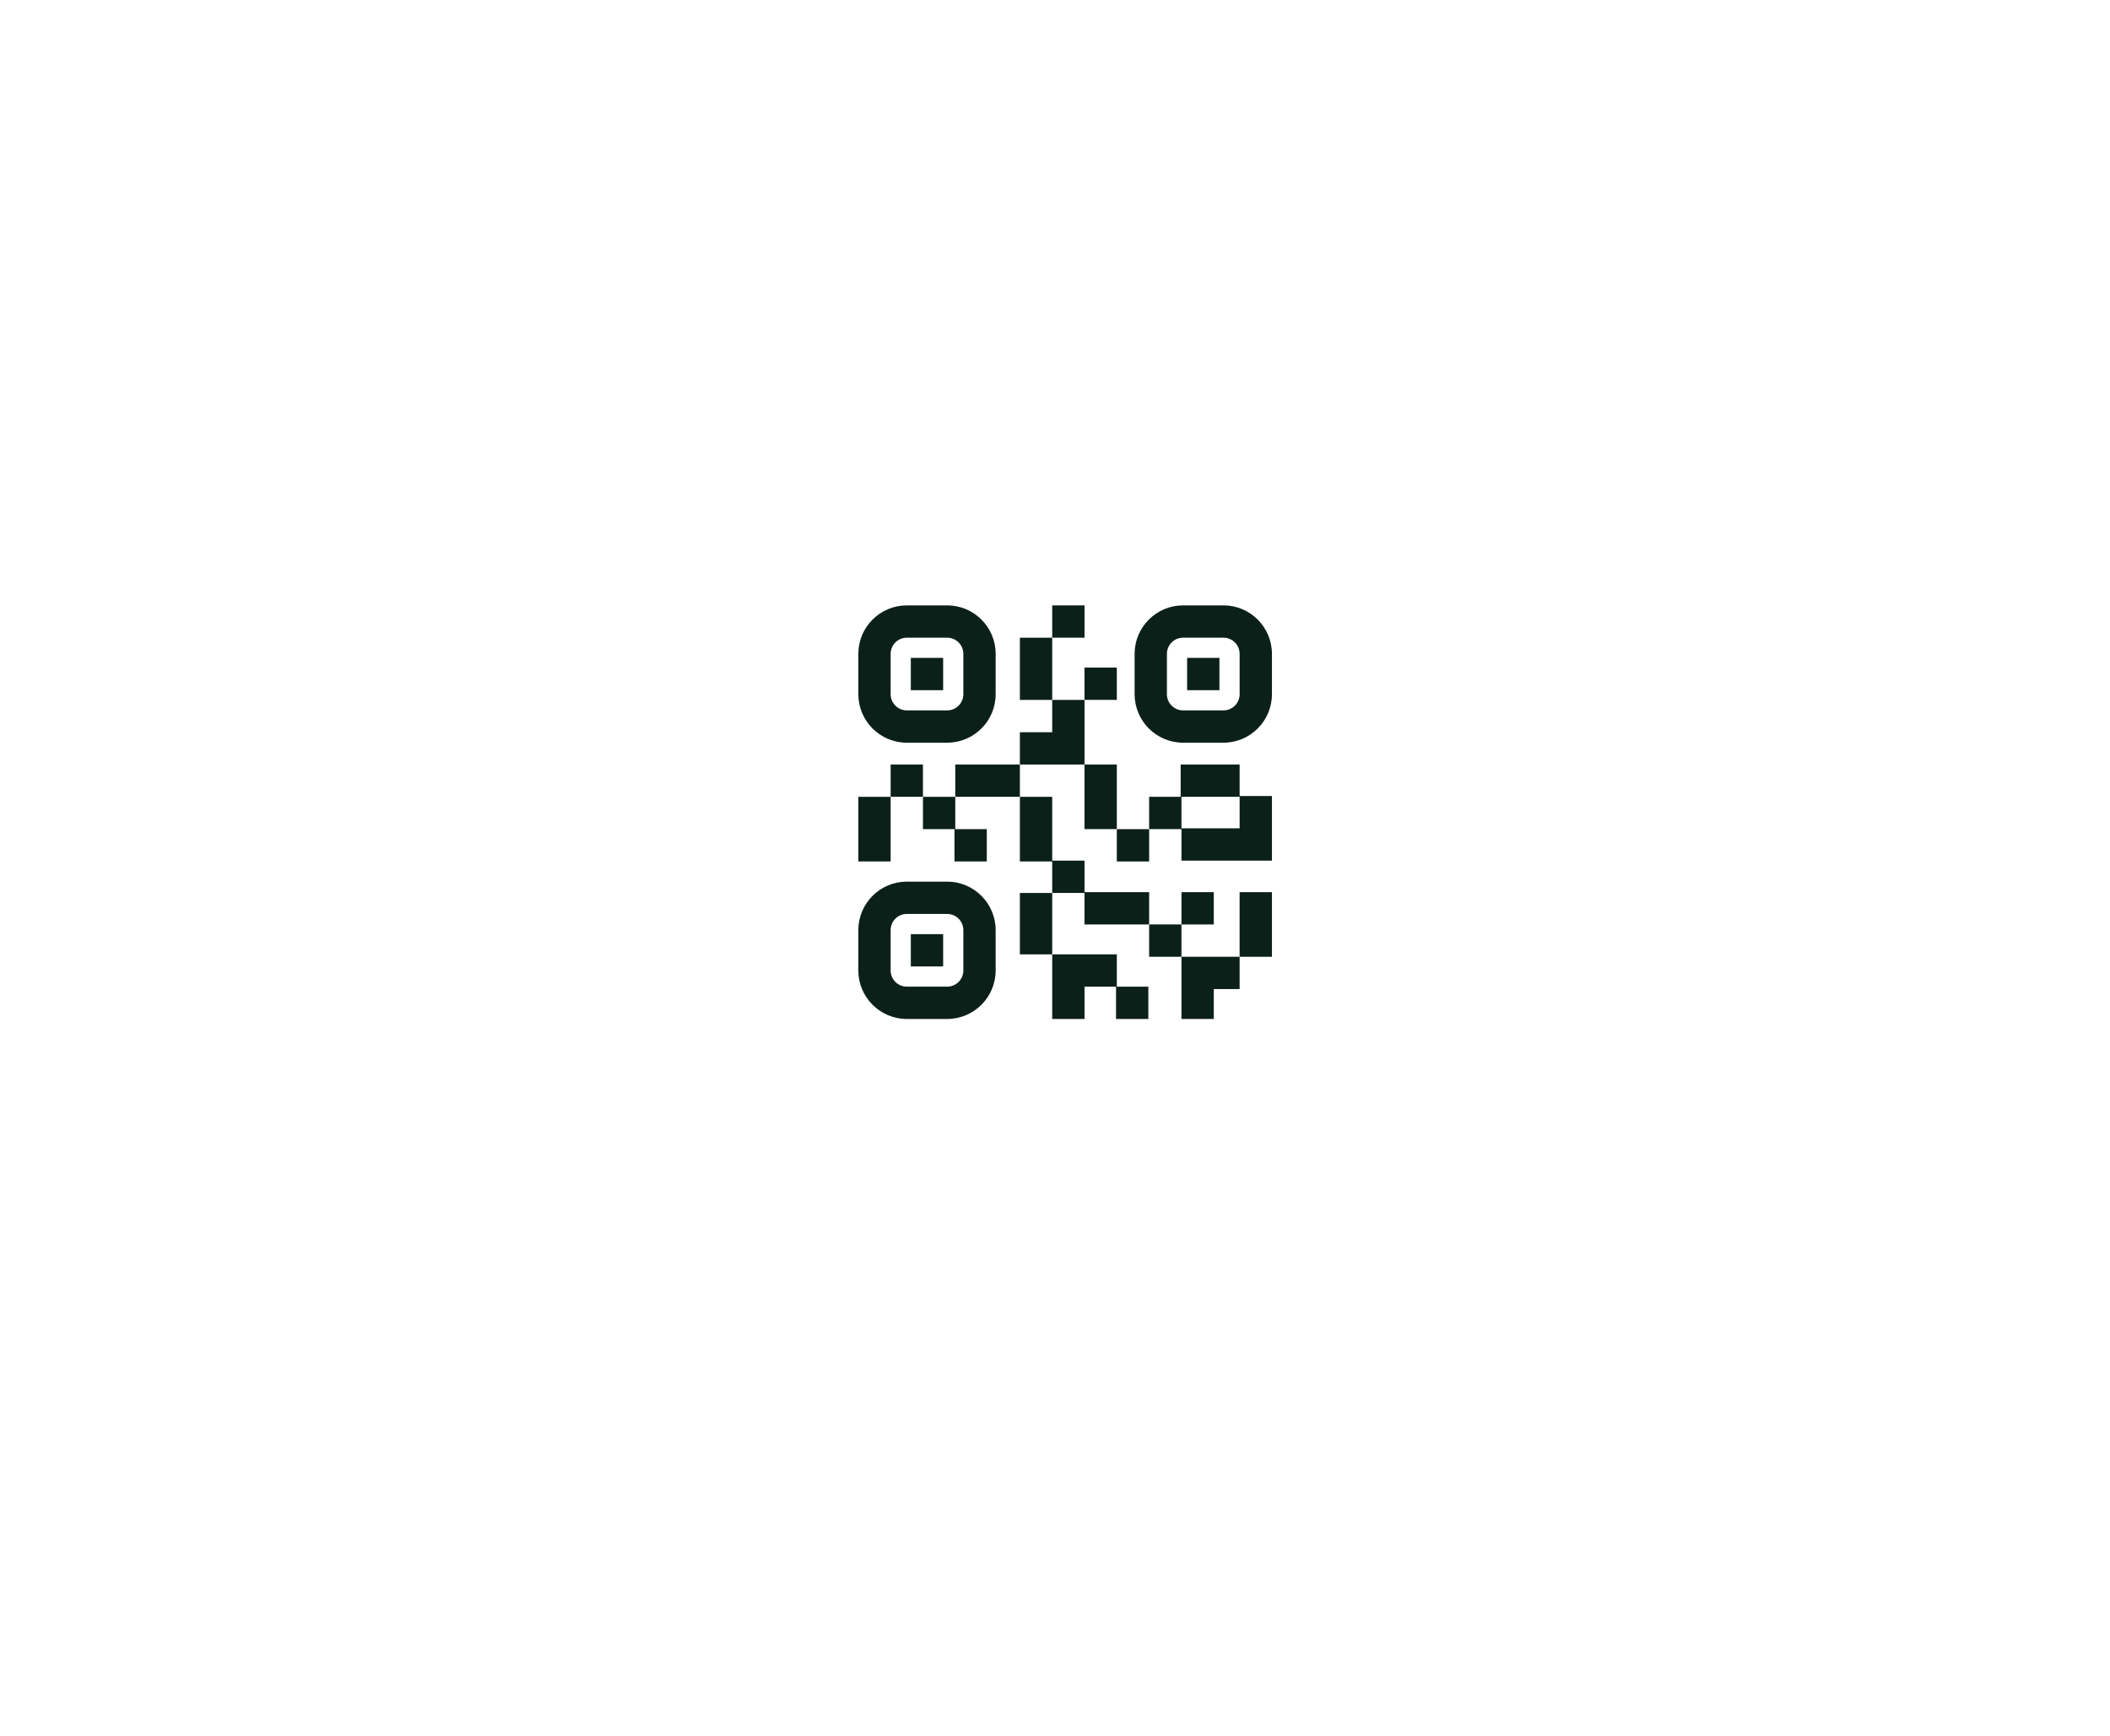 <svg width="96" height="79" viewBox="0 0 96 79" fill="none" xmlns="http://www.w3.org/2000/svg">
<g opacity="0.4" filter="url(#filter0_f)">
<ellipse cx="47.61" cy="39.545" rx="20.61" ry="12.546" fill="#FFE60A"/>
</g>
<circle cx="48.461" cy="36.955" r="21.954" fill="white"/>
<path d="M41.257 33.793H43.095C44.311 33.793 45.3 32.804 45.3 31.588V29.75C45.3 28.534 44.311 27.545 43.095 27.545H41.257C40.041 27.545 39.052 28.534 39.052 29.75V31.588C39.052 32.804 40.041 33.793 41.257 33.793ZM40.522 29.75C40.522 29.345 40.852 29.015 41.257 29.015H43.095C43.5 29.015 43.83 29.345 43.83 29.75V31.588C43.83 31.993 43.5 32.323 43.095 32.323H41.257C40.852 32.323 40.522 31.993 40.522 31.588V29.75Z" fill="#0C201A"/>
<path d="M55.224 40.594H53.754V42.064H55.224V40.594Z" fill="#0C201A"/>
<path d="M57.87 40.594H56.399V43.534H57.87V40.594Z" fill="#0C201A"/>
<path d="M53.753 42.062H52.283V43.533H53.753V42.062Z" fill="#0C201A"/>
<path d="M49.343 46.364V44.894H50.777V46.364H52.247V44.894H50.813V43.424H47.873V46.364H49.343Z" fill="#0C201A"/>
<path d="M55.224 46.363V45.003H56.4V43.533H53.754V46.363H55.224Z" fill="#0C201A"/>
<path d="M42.911 29.934H41.44V31.404H42.911V29.934Z" fill="#0C201A"/>
<path d="M42.911 42.504H41.44V43.974H42.911V42.504Z" fill="#0C201A"/>
<path d="M47.873 40.631H46.402V43.424H47.873V40.631Z" fill="#0C201A"/>
<path d="M52.284 37.727H50.813V39.197H52.284V37.727Z" fill="#0C201A"/>
<path d="M43.095 40.115H41.257C40.041 40.115 39.052 41.105 39.052 42.321V44.158C39.052 45.374 40.041 46.364 41.257 46.364H43.095C44.311 46.364 45.3 45.374 45.3 44.158V42.321C45.3 41.105 44.311 40.115 43.095 40.115ZM43.83 44.158C43.83 44.563 43.5 44.893 43.095 44.893H41.257C40.852 44.893 40.522 44.563 40.522 44.158V42.321C40.522 41.915 40.852 41.585 41.257 41.585H43.095C43.5 41.585 43.83 41.915 43.83 42.321V44.158Z" fill="#0C201A"/>
<path d="M47.873 31.846V33.316H46.402V34.786H49.343V31.846H47.873Z" fill="#0C201A"/>
<path d="M49.343 27.545H47.873V29.015H49.343V27.545Z" fill="#0C201A"/>
<path d="M50.813 30.375H49.343V31.845H50.813V30.375Z" fill="#0C201A"/>
<path d="M56.4 34.785H53.717V36.255H52.283V37.725H53.753V39.159H57.87V36.219H56.4V34.785ZM56.4 37.689H53.753V36.255H56.4V37.689Z" fill="#0C201A"/>
<path d="M50.813 34.785H49.343V37.725H50.813V34.785Z" fill="#0C201A"/>
<path d="M55.665 27.545H53.827C52.611 27.545 51.622 28.534 51.622 29.75V31.588C51.622 32.804 52.611 33.793 53.827 33.793H55.665C56.881 33.793 57.87 32.804 57.87 31.588V29.75C57.87 28.534 56.881 27.545 55.665 27.545ZM56.4 31.588C56.4 31.993 56.07 32.323 55.665 32.323H53.827C53.422 32.323 53.092 31.993 53.092 31.588V29.75C53.092 29.345 53.422 29.015 53.827 29.015H55.665C56.07 29.015 56.4 29.345 56.4 29.75V31.588Z" fill="#0C201A"/>
<path d="M55.481 29.934H54.011V31.404H55.481V29.934Z" fill="#0C201A"/>
<path d="M41.992 34.785H40.522V36.255H41.992V34.785Z" fill="#0C201A"/>
<path d="M40.522 36.256H39.052V39.196H40.522V36.256Z" fill="#0C201A"/>
<path d="M41.992 37.726H43.426V39.196H44.896V37.726H43.462V36.256H41.992V37.726Z" fill="#0C201A"/>
<path d="M47.873 29.016H46.402V31.846H47.873V29.016Z" fill="#0C201A"/>
<path d="M47.873 39.196V40.63H49.343V42.063H52.283V40.593H49.343V39.159H47.873V36.256H46.402V39.196H47.873Z" fill="#0C201A"/>
<path d="M46.402 34.785H43.462V36.255H46.402V34.785Z" fill="#0C201A"/>
<defs>
<filter id="filter0_f" x="0.117" y="0.117" width="94.987" height="78.857" filterUnits="userSpaceOnUse" color-interpolation-filters="sRGB">
<feFlood flood-opacity="0" result="BackgroundImageFix"/>
<feBlend mode="normal" in="SourceGraphic" in2="BackgroundImageFix" result="shape"/>
<feGaussianBlur stdDeviation="13.442" result="effect1_foregroundBlur"/>
</filter>
</defs>
</svg>
